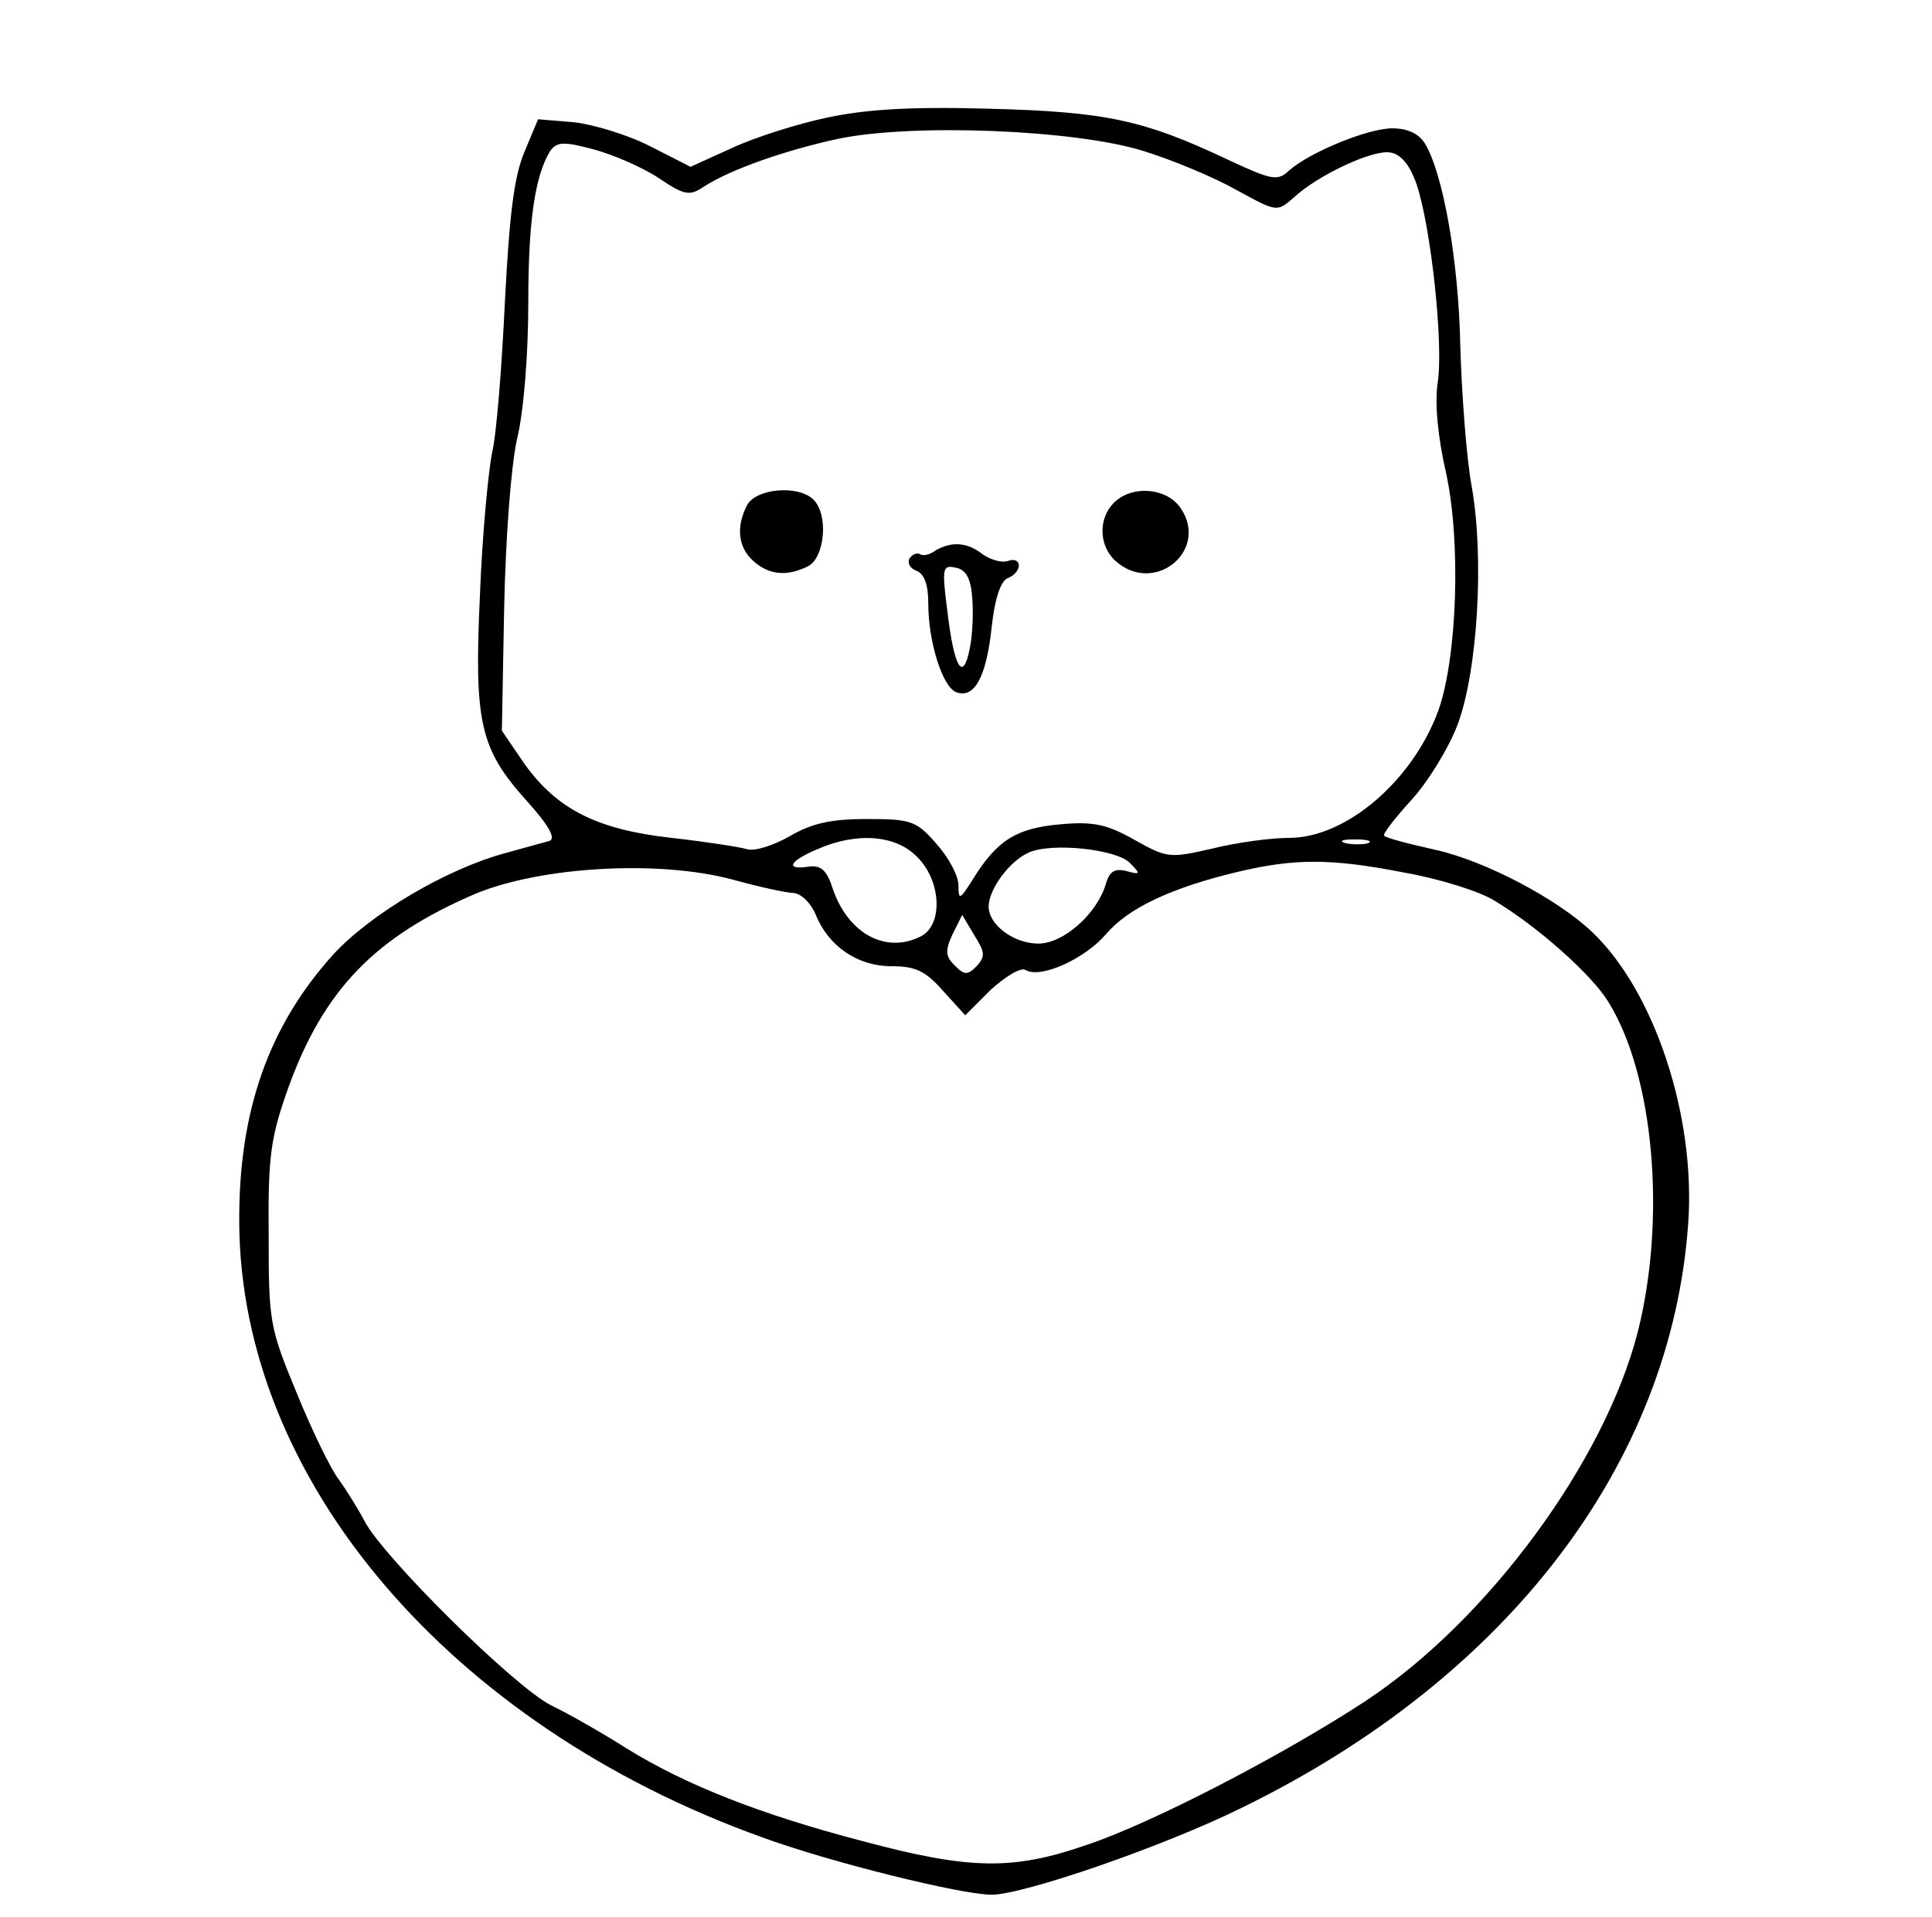 <?xml version="1.0" standalone="no"?>
<!DOCTYPE svg PUBLIC "-//W3C//DTD SVG 20010904//EN"
 "http://www.w3.org/TR/2001/REC-SVG-20010904/DTD/svg10.dtd">
<svg version="1.0" xmlns="http://www.w3.org/2000/svg"
 width="256pt" height="254pt" viewBox="0 0 256 254"
 preserveAspectRatio="xMidYMid meet">

<g transform="translate(0,254) scale(0.1,-0.1)"
fill="#000000" stroke="none">
<path d="M1095 2384 c-38 -8 -95 -26 -125 -40 l-55 -25 -53 27 c-29 15 -75 29
-101 32 l-48 4 -18 -43 c-14 -33 -20 -84 -26 -199 -4 -85 -11 -175 -17 -200
-5 -25 -13 -109 -16 -187 -8 -171 0 -205 62 -274 29 -32 39 -50 30 -53 -7 -2
-33 -9 -58 -16 -78 -21 -178 -80 -228 -134 -86 -95 -126 -208 -125 -356 2
-340 278 -665 693 -814 90 -33 264 -76 304 -76 42 0 228 64 331 115 353 172
570 457 592 775 10 142 -45 307 -127 385 -46 44 -141 94 -207 109 -36 8 -67
16 -69 19 -2 2 14 23 36 47 22 24 49 68 61 99 27 71 36 222 19 317 -7 38 -13
121 -15 184 -2 114 -23 231 -47 270 -8 13 -23 20 -43 20 -33 0 -110 -32 -137
-56 -15 -14 -22 -13 -80 14 -112 53 -162 64 -318 68 -105 3 -164 -1 -215 -12z
m420 -44 c39 -12 94 -35 124 -52 53 -29 53 -29 75 -10 32 30 105 64 128 60 14
-2 26 -16 35 -42 19 -56 36 -212 28 -263 -4 -27 0 -71 11 -119 20 -91 15 -244
-10 -315 -34 -93 -122 -169 -198 -169 -24 0 -69 -6 -101 -14 -57 -13 -60 -13
-103 11 -37 21 -55 25 -99 21 -58 -5 -84 -21 -116 -73 -17 -27 -19 -28 -19 -8
0 13 -13 37 -29 55 -27 31 -34 33 -93 33 -48 0 -73 -6 -102 -23 -21 -12 -46
-20 -56 -17 -10 3 -55 10 -100 15 -99 11 -152 38 -195 98 l-30 44 3 161 c2 96
9 188 17 225 9 36 15 113 15 180 0 111 9 169 29 202 9 12 17 13 58 2 26 -7 65
-24 86 -38 34 -23 41 -24 60 -11 36 23 108 48 177 63 100 21 316 12 405 -16z
m-300 -935 c32 -31 35 -89 6 -105 -46 -24 -96 2 -117 61 -8 26 -16 33 -32 31
-32 -5 -27 7 11 23 52 23 104 19 132 -10z m598 18 c-7 -2 -21 -2 -30 0 -10 3
-4 5 12 5 17 0 24 -2 18 -5z m-316 -26 c15 -15 14 -16 -4 -11 -16 4 -23 0 -28
-18 -12 -39 -56 -78 -89 -78 -33 0 -66 25 -66 49 0 23 28 61 54 72 31 13 115
4 133 -14z m364 -13 c46 -8 100 -25 119 -37 57 -34 129 -98 151 -134 61 -98
77 -288 39 -438 -44 -171 -198 -381 -360 -488 -108 -71 -283 -162 -370 -191
-98 -34 -155 -33 -297 5 -134 35 -234 74 -313 123 -30 19 -75 45 -100 57 -49
25 -222 196 -247 244 -9 17 -24 41 -34 55 -11 14 -36 66 -56 115 -36 87 -37
94 -37 210 -1 105 3 129 26 194 47 130 115 200 248 257 87 36 242 45 340 19
36 -10 73 -18 82 -18 10 -1 23 -14 29 -29 17 -42 56 -68 100 -68 32 0 45 -6
68 -32 l30 -33 34 34 c20 18 40 30 46 26 20 -12 79 15 107 48 29 34 86 61 174
82 76 18 124 18 221 -1z m-567 -124 c-12 -12 -16 -12 -29 1 -12 12 -13 19 -3
41 l13 26 16 -27 c14 -22 15 -28 3 -41z"/>
<path d="M990 1871 c-15 -29 -12 -56 8 -74 21 -19 45 -21 73 -7 22 12 27 68 7
88 -20 20 -76 15 -88 -7z"/>
<path d="M1476 1874 c-21 -21 -20 -57 2 -77 51 -46 124 13 87 69 -18 28 -65
32 -89 8z"/>
<path d="M1240 1811 c-8 -6 -17 -8 -21 -5 -4 2 -10 0 -14 -6 -3 -6 1 -13 9
-16 11 -4 16 -19 16 -43 0 -52 19 -111 37 -118 24 -9 40 20 47 86 4 38 12 61
21 65 8 3 15 10 15 17 0 6 -6 9 -14 6 -8 -3 -22 1 -33 8 -21 17 -42 18 -63 6z
m48 -60 c2 -19 1 -51 -3 -70 -9 -46 -21 -26 -30 52 -7 54 -6 59 11 55 13 -2
20 -13 22 -37z"/>
</g>
</svg>
